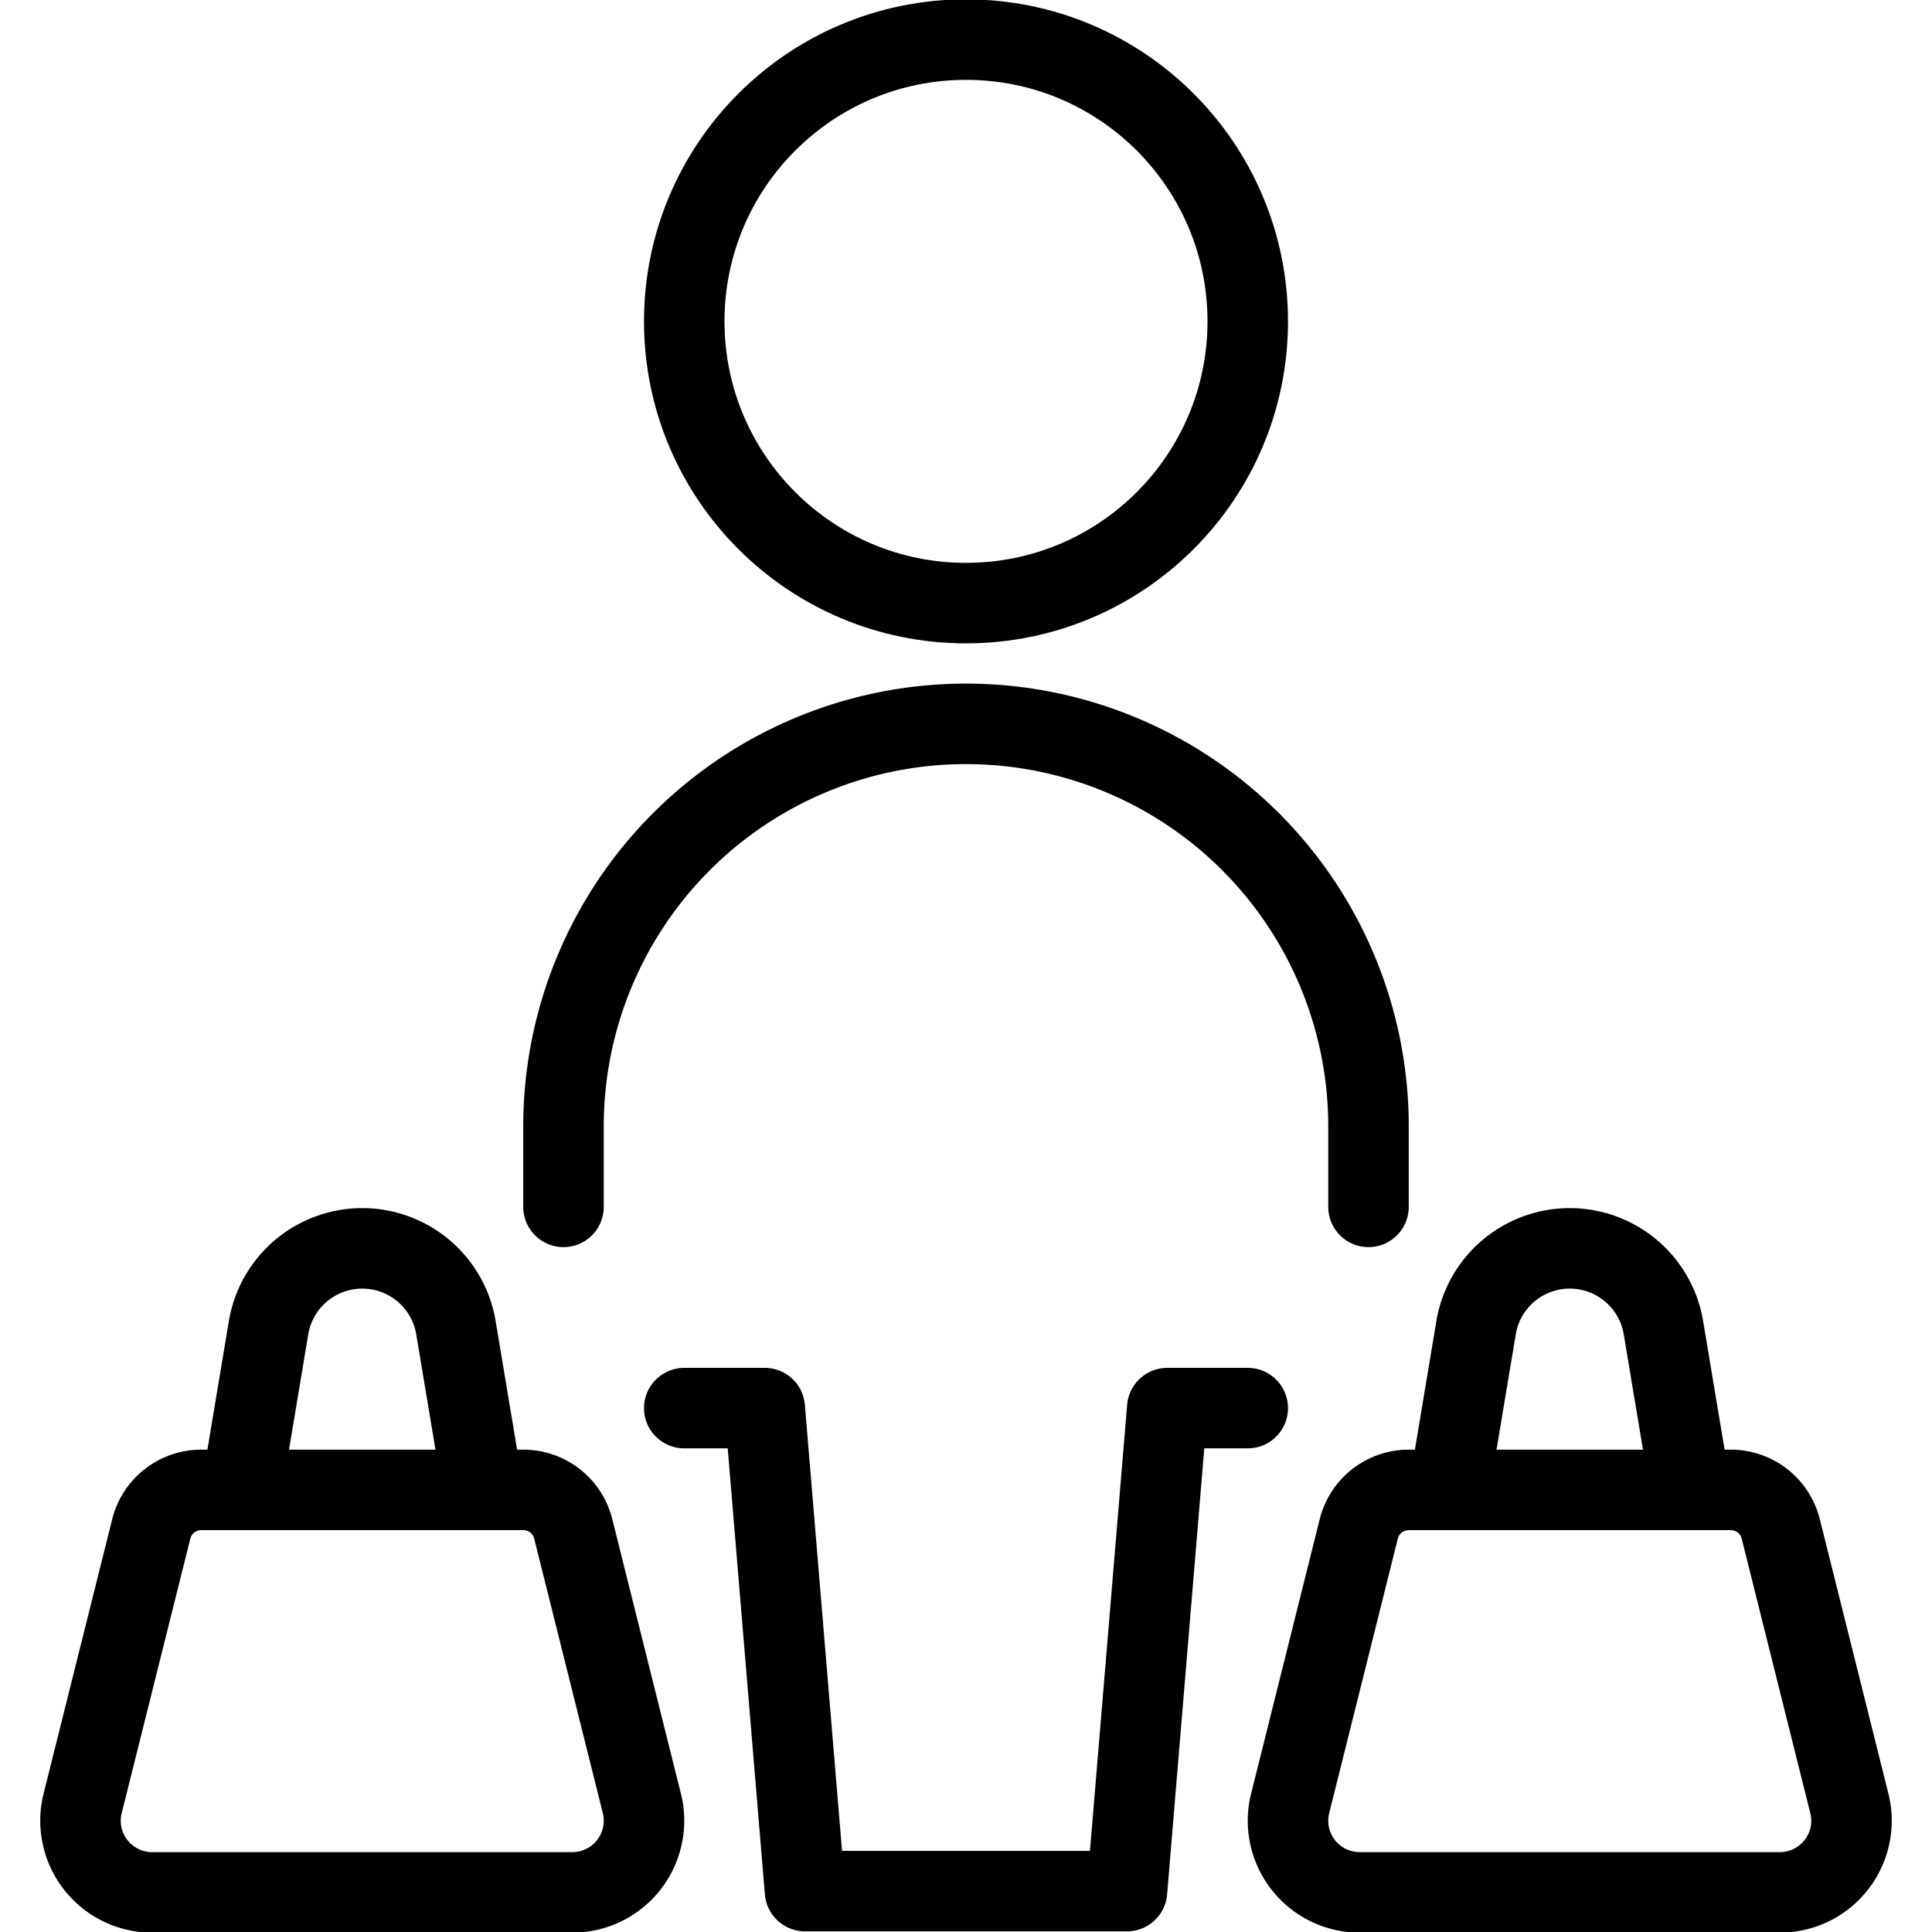 <svg xmlns="http://www.w3.org/2000/svg" viewBox="0 0 24 24"><defs><style>.a{fill:none;stroke:#000;stroke-linecap:round;stroke-linejoin:round;}</style></defs><title>shopping-bag-carry</title><path class="a" d="M17,14.992v-1a5,5,0,0,0-10,0v1"/><polyline class="a" points="15.5 17.492 14.5 17.492 14 23.492 10 23.492 9.5 17.492 8.5 17.492"/><circle class="a" cx="12" cy="3.992" r="3.5"/><path class="a" d="M16.879,18.993a.64.64,0,0,1,.621-.485h4a.639.639,0,0,1,.621.484l.852,3.409a.876.876,0,0,1,.027.216.891.891,0,0,1-.89.891H16.89a.891.891,0,0,1-.89-.891.876.876,0,0,1,.027-.216Z"/><path class="a" d="M18,18.508l.336-2.014a1.18,1.18,0,0,1,2.328,0L21,18.508"/><path class="a" d="M1.879,18.993a.64.64,0,0,1,.621-.485h4a.639.639,0,0,1,.621.484L7.973,22.4A.876.876,0,0,1,8,22.617a.891.891,0,0,1-.89.891H1.89A.891.891,0,0,1,1,22.617a.876.876,0,0,1,.027-.216Z"/><path class="a" d="M3,18.508l.336-2.014a1.18,1.18,0,0,1,2.328,0L6,18.508"/></svg>